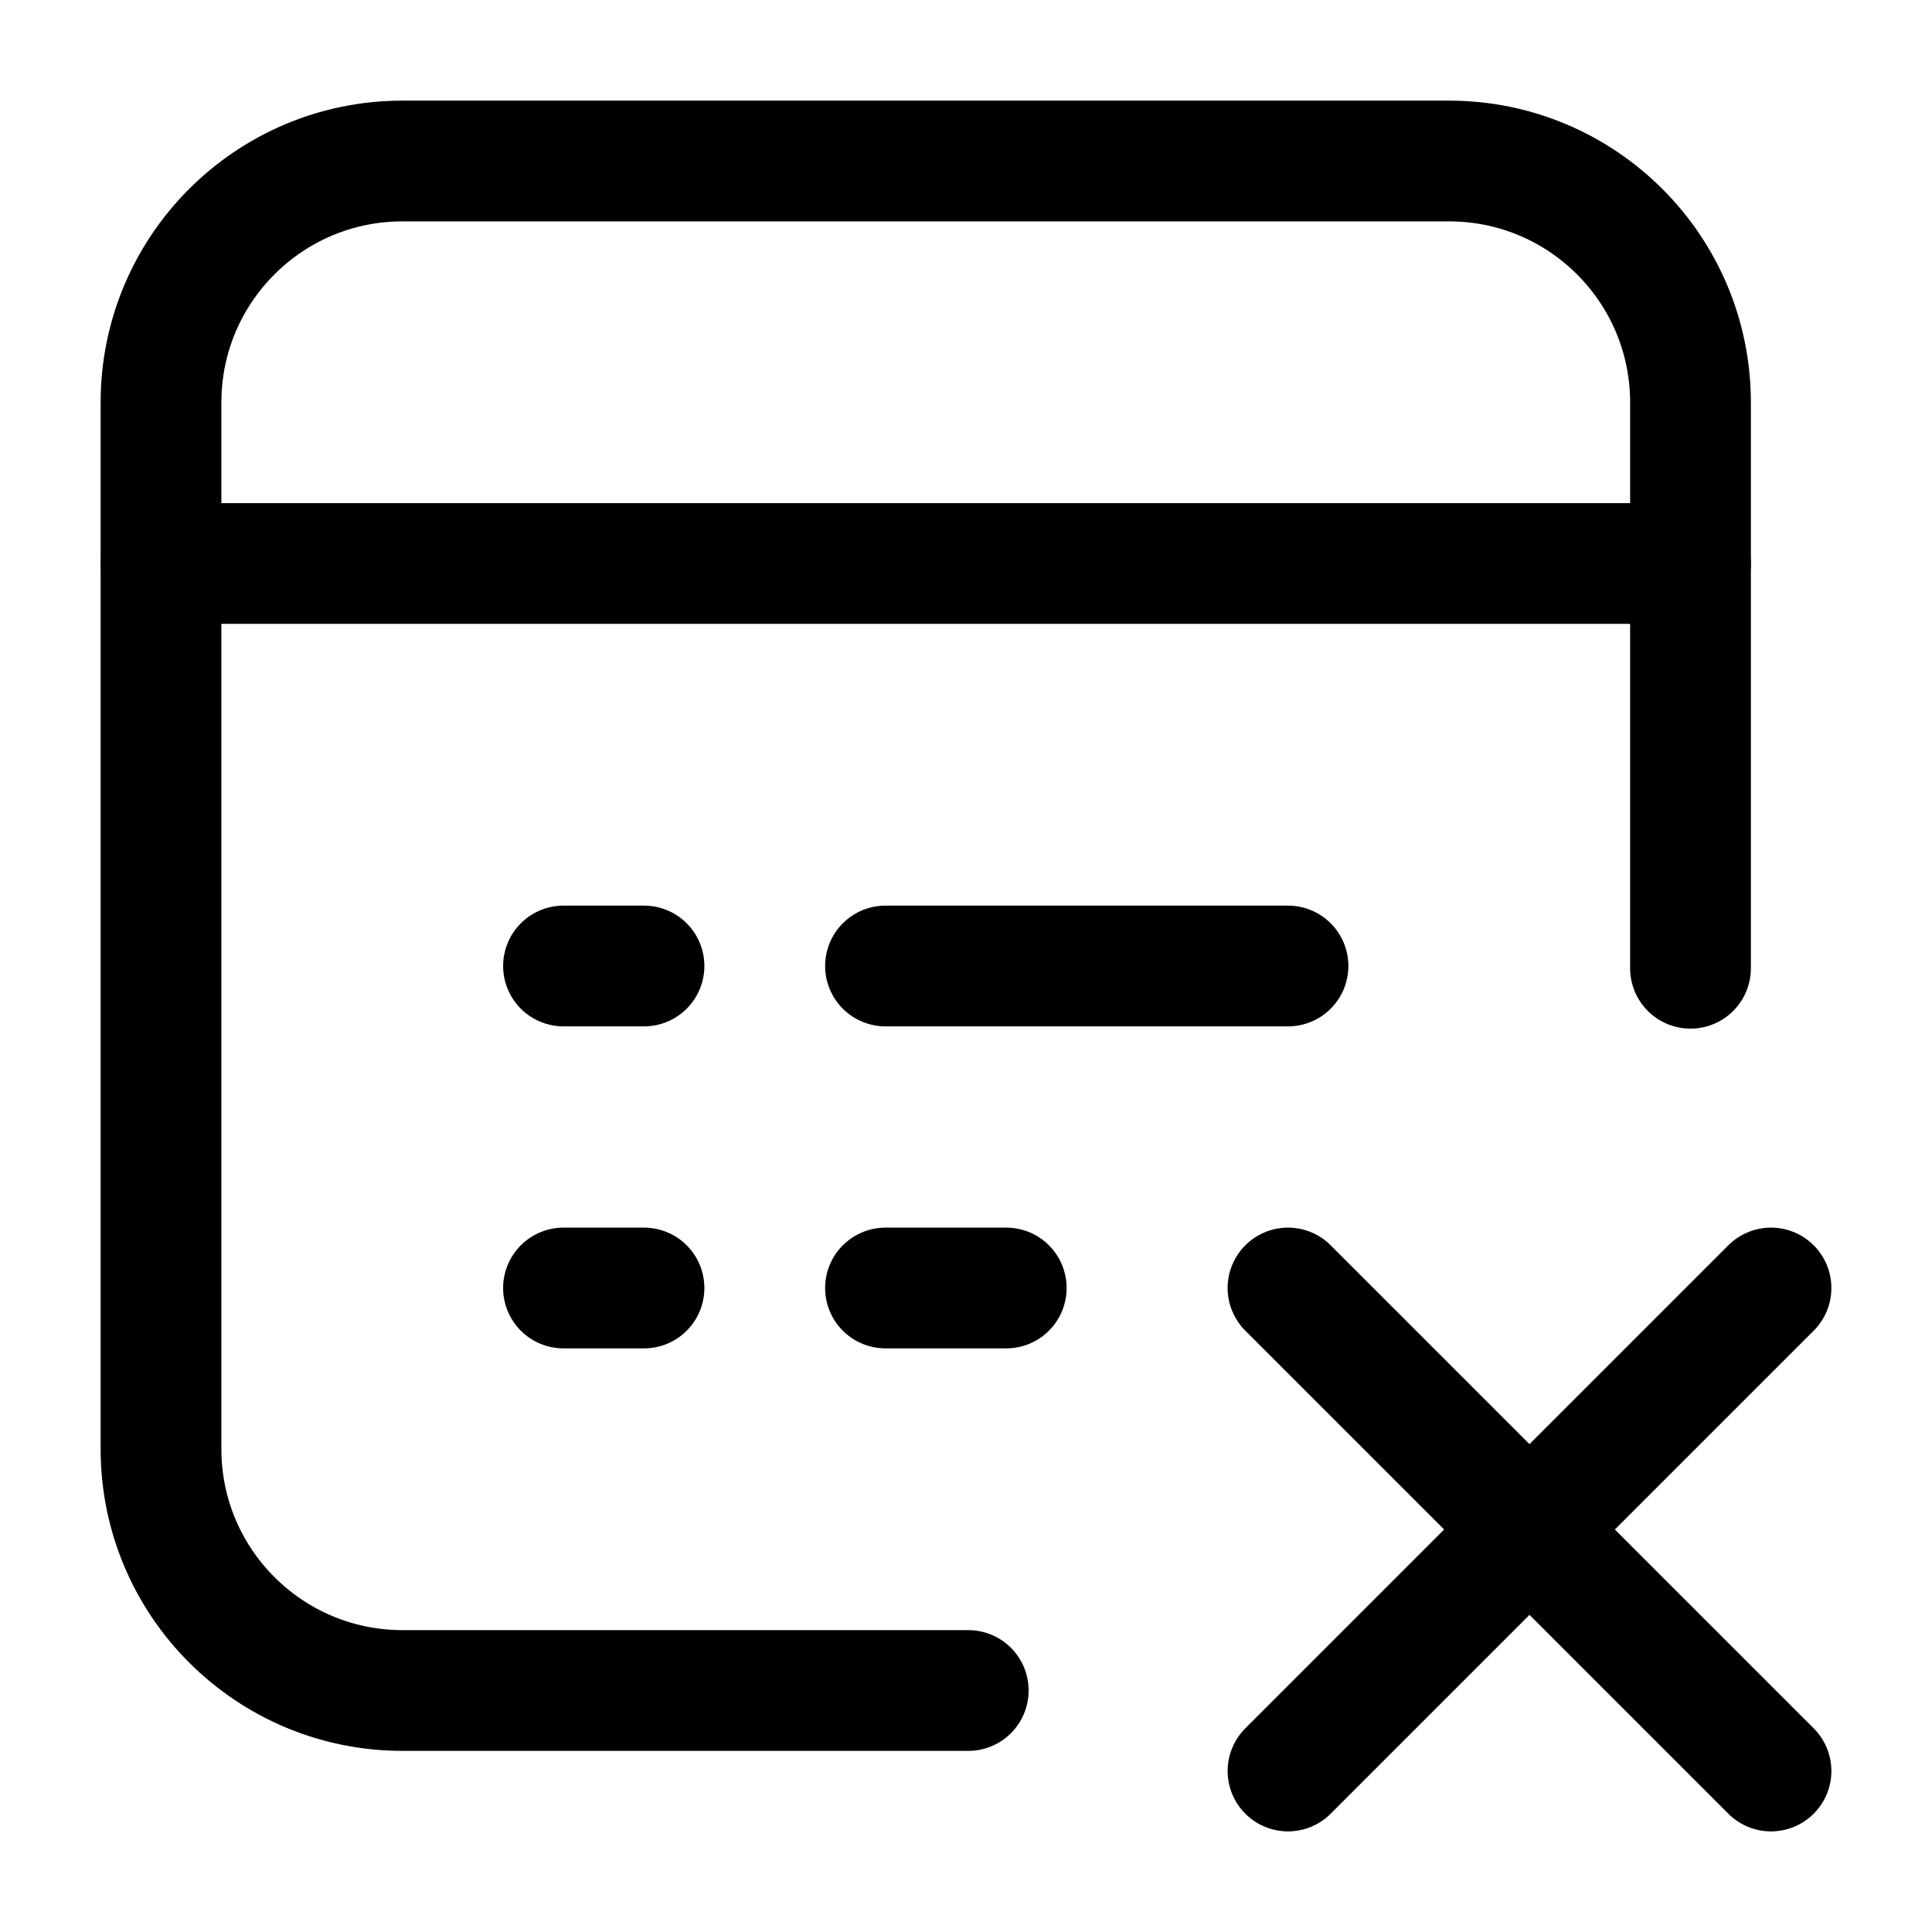 <svg width="24" height="24" viewBox="0 0 24 24" fill="none" xmlns="http://www.w3.org/2000/svg">
    <path d="M21 12.028V5C21 3.343 19.657 2 18 2H5C3.343 2 2 3.343 2 5V18C2 19.657 3.343 21 5 21L12.028 21" stroke="currentColor" stroke-width="1.5" stroke-linecap="round" stroke-linejoin="round"/>
    <path d="M2 7H21" stroke="currentColor" stroke-width="1.5" stroke-linecap="round" stroke-linejoin="round"/>
    <path d="M11 16H12.5M7 16H8M11 12H16M7 12H8" stroke="currentColor" stroke-width="1.5" stroke-linecap="round" stroke-linejoin="round"/>
    <path d="M16 16L19 19M19 19L22 22M19 19L16 22M19 19L22 16" stroke="currentColor" stroke-width="1.5" stroke-linecap="round" stroke-linejoin="round"/>
</svg>
